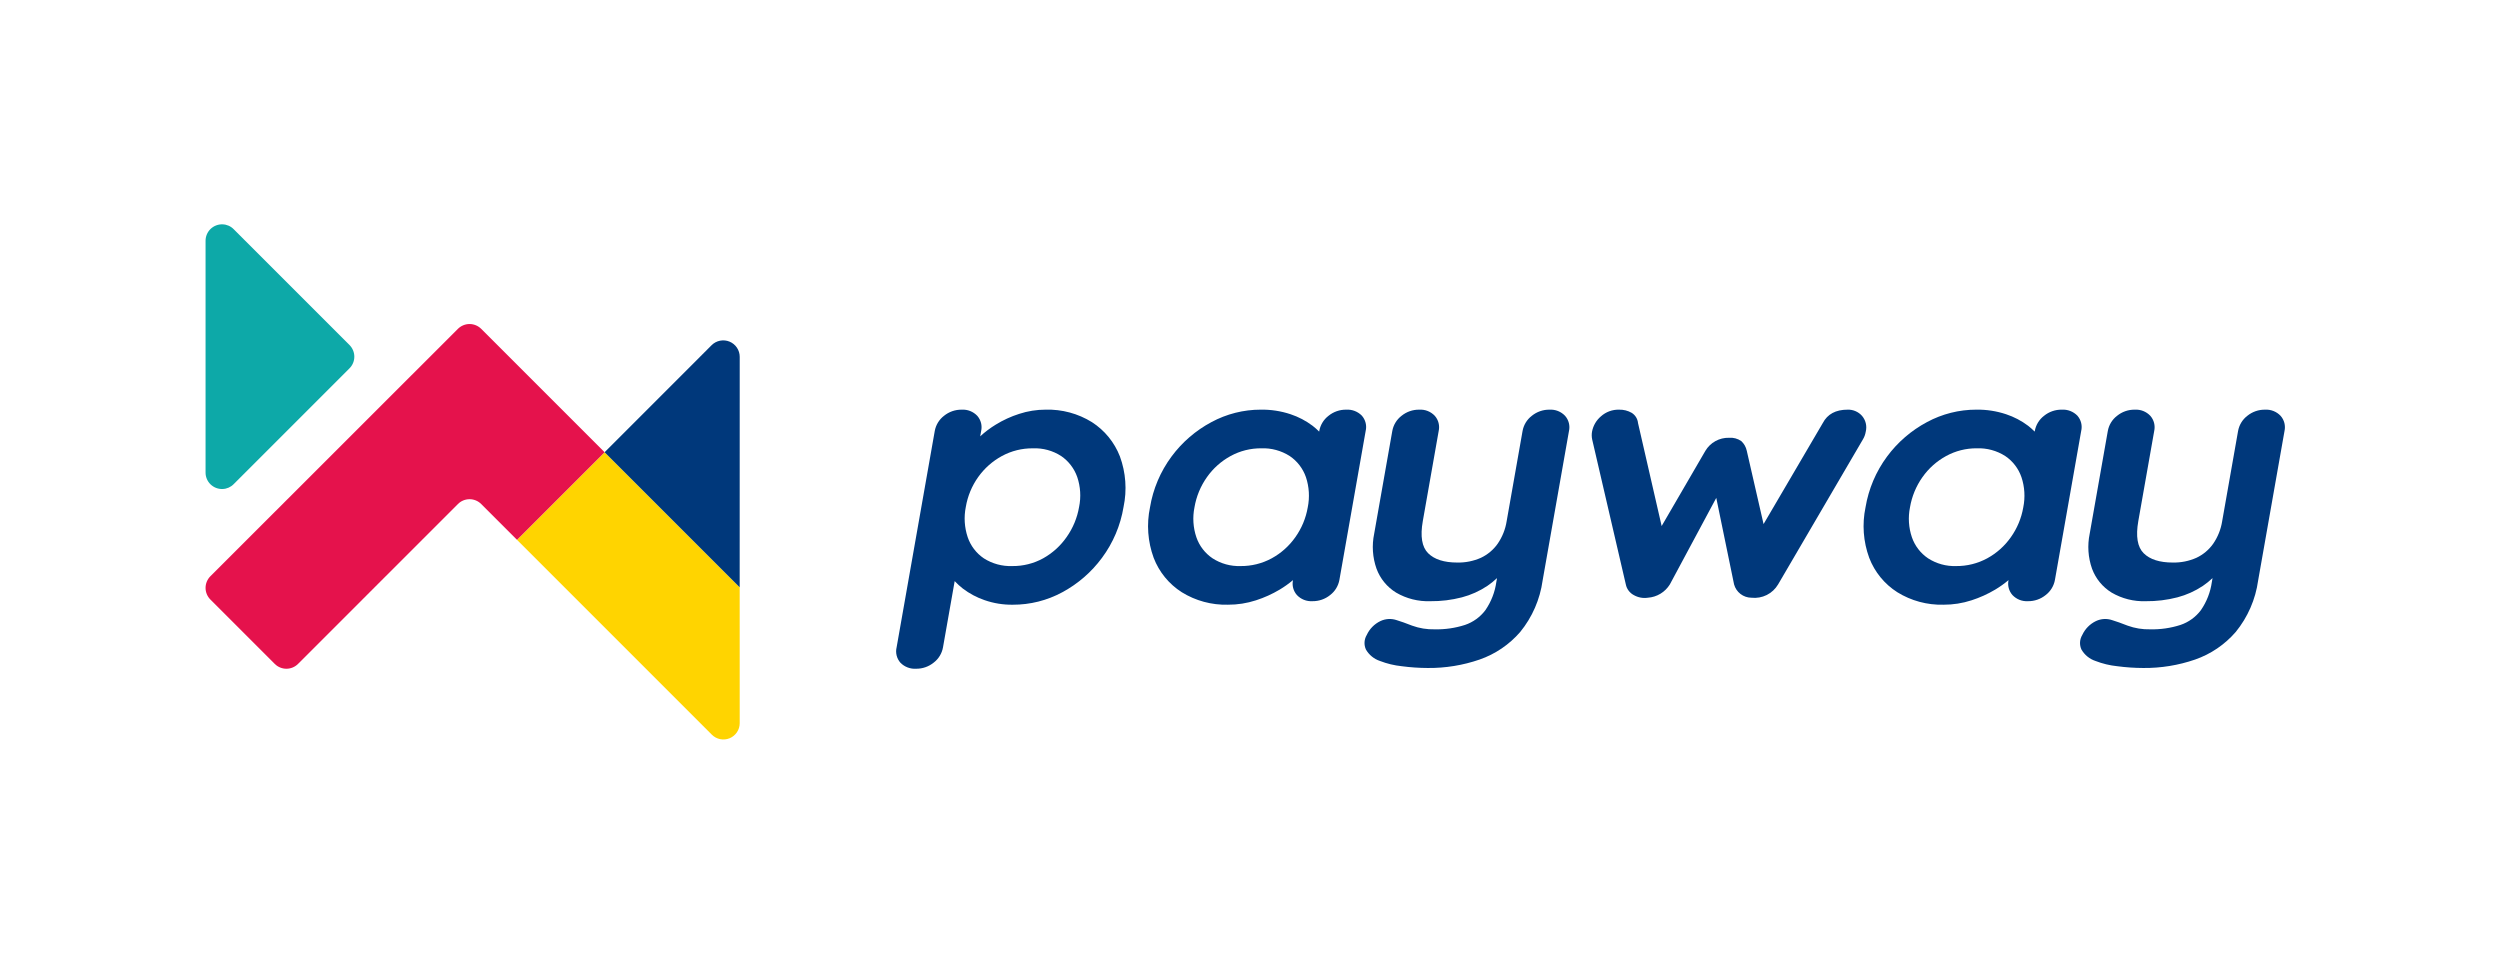 <svg width="179" height="70" viewBox="0 0 179 70" fill="none" xmlns="http://www.w3.org/2000/svg">
<path d="M80.185 32.678C79.793 31.669 79.092 30.81 78.181 30.225C77.188 29.609 76.035 29.298 74.866 29.331C74.222 29.331 73.583 29.433 72.971 29.634C72.385 29.821 71.824 30.078 71.3 30.401C70.901 30.644 70.527 30.925 70.183 31.241L70.249 30.867C70.293 30.675 70.291 30.476 70.243 30.286C70.194 30.096 70.101 29.919 69.972 29.772C69.829 29.622 69.656 29.505 69.464 29.429C69.272 29.353 69.065 29.32 68.859 29.332C68.398 29.326 67.949 29.481 67.591 29.772C67.241 30.041 67.004 30.431 66.927 30.867L64.198 46.346C64.15 46.539 64.151 46.741 64.199 46.934C64.247 47.127 64.341 47.305 64.473 47.454C64.617 47.6 64.791 47.715 64.984 47.788C65.176 47.862 65.382 47.894 65.587 47.881C66.049 47.888 66.497 47.732 66.855 47.441C67.206 47.173 67.443 46.782 67.519 46.347L68.355 41.607C68.535 41.801 68.73 41.979 68.939 42.141C69.41 42.499 69.936 42.779 70.496 42.971C71.144 43.196 71.827 43.307 72.514 43.298C73.753 43.302 74.973 42.995 76.062 42.405C77.18 41.803 78.151 40.961 78.904 39.939C79.699 38.866 80.227 37.62 80.445 36.302C80.701 35.094 80.61 33.838 80.185 32.678ZM76.37 38.454C75.933 39.083 75.359 39.603 74.69 39.976C74.012 40.349 73.249 40.539 72.475 40.53C71.756 40.556 71.047 40.363 70.441 39.976C69.898 39.609 69.492 39.074 69.284 38.454C69.053 37.76 69.007 37.019 69.151 36.302C69.281 35.526 69.586 34.79 70.043 34.15C70.486 33.53 71.063 33.018 71.733 32.653C72.416 32.282 73.183 32.091 73.962 32.1C74.676 32.072 75.381 32.265 75.981 32.653C76.513 33.018 76.915 33.542 77.129 34.15C77.364 34.843 77.41 35.586 77.262 36.302C77.129 37.077 76.824 37.812 76.37 38.454Z" fill="#00387B"/>
<path d="M97.506 29.759C97.361 29.612 97.187 29.498 96.994 29.424C96.802 29.351 96.596 29.319 96.39 29.332C95.929 29.325 95.48 29.481 95.122 29.771C94.771 30.04 94.534 30.431 94.458 30.866L94.452 30.903C94.305 30.755 94.149 30.617 93.985 30.489C93.506 30.127 92.971 29.846 92.401 29.658C91.715 29.43 90.995 29.32 90.272 29.331C89.038 29.33 87.823 29.637 86.737 30.224C85.613 30.823 84.637 31.666 83.88 32.69C83.085 33.763 82.557 35.01 82.34 36.327C82.088 37.531 82.179 38.782 82.602 39.938C82.991 40.955 83.698 41.82 84.617 42.404C85.608 43.017 86.755 43.327 87.92 43.297C88.601 43.3 89.279 43.194 89.927 42.983C90.52 42.792 91.091 42.535 91.626 42.215C91.961 42.014 92.28 41.787 92.579 41.536C92.538 41.724 92.543 41.918 92.591 42.104C92.64 42.289 92.731 42.461 92.859 42.605C93 42.755 93.174 42.873 93.366 42.949C93.558 43.025 93.765 43.057 93.971 43.045C94.432 43.051 94.881 42.896 95.239 42.605C95.59 42.336 95.826 41.946 95.903 41.511L97.78 30.866C97.827 30.673 97.827 30.471 97.779 30.279C97.731 30.086 97.638 29.908 97.506 29.759ZM91.054 39.976C90.37 40.348 89.603 40.538 88.825 40.53C88.115 40.554 87.415 40.36 86.819 39.976C86.278 39.612 85.871 39.082 85.66 38.466C85.427 37.778 85.38 37.04 85.524 36.327C85.655 35.547 85.961 34.807 86.418 34.162C86.859 33.536 87.438 33.02 88.11 32.652C88.784 32.283 89.542 32.093 90.311 32.099C91.029 32.072 91.739 32.266 92.345 32.652C92.885 33.017 93.291 33.547 93.504 34.162C93.737 34.86 93.782 35.607 93.635 36.327C93.503 37.098 93.199 37.829 92.745 38.466C92.304 39.092 91.726 39.609 91.054 39.976Z" fill="#00387B"/>
<path d="M112.058 29.772C111.916 29.622 111.743 29.505 111.551 29.429C111.358 29.353 111.152 29.32 110.946 29.332C110.484 29.326 110.036 29.481 109.678 29.772C109.327 30.041 109.09 30.432 109.014 30.867L107.878 37.309C107.788 37.892 107.567 38.447 107.232 38.933C106.926 39.367 106.511 39.714 106.03 39.94C105.498 40.176 104.92 40.291 104.338 40.278C103.397 40.278 102.703 40.056 102.255 39.611C101.808 39.166 101.68 38.399 101.873 37.309L103.009 30.866C103.052 30.675 103.05 30.476 103.002 30.286C102.954 30.095 102.861 29.919 102.731 29.772C102.589 29.622 102.416 29.504 102.224 29.428C102.031 29.352 101.825 29.32 101.618 29.332C101.157 29.325 100.709 29.481 100.35 29.772C100 30.041 99.763 30.431 99.687 30.866L98.391 38.215C98.217 39.049 98.275 39.914 98.558 40.718C98.82 41.429 99.313 42.032 99.959 42.429C100.701 42.863 101.552 43.077 102.411 43.046C103.174 43.054 103.935 42.961 104.674 42.769C105.321 42.599 105.936 42.322 106.493 41.951C106.739 41.784 106.971 41.597 107.187 41.392L107.139 41.663C107.039 42.39 106.77 43.084 106.353 43.689C105.984 44.18 105.475 44.548 104.893 44.745C104.191 44.971 103.457 45.077 102.72 45.06C102.17 45.074 101.623 44.984 101.106 44.796C100.657 44.62 100.292 44.49 100.012 44.406C99.628 44.272 99.206 44.294 98.838 44.469C98.406 44.676 98.06 45.028 97.86 45.463C97.766 45.619 97.711 45.795 97.701 45.977C97.69 46.16 97.725 46.341 97.801 46.507C98.024 46.894 98.382 47.184 98.805 47.325C99.308 47.52 99.835 47.646 100.372 47.702C100.989 47.784 101.61 47.826 102.232 47.828C103.493 47.84 104.746 47.635 105.938 47.224C107.064 46.832 108.067 46.151 108.847 45.249C109.71 44.19 110.265 42.914 110.452 41.561L112.338 30.866C112.382 30.675 112.379 30.476 112.33 30.285C112.282 30.095 112.188 29.919 112.058 29.772Z" fill="#00387B"/>
<path d="M133.317 29.772C133.188 29.627 133.029 29.513 132.851 29.437C132.673 29.361 132.481 29.325 132.287 29.332C131.439 29.332 130.847 29.651 130.513 30.288L126.271 37.524L125.069 32.276C125.014 32.011 124.878 31.769 124.679 31.584C124.421 31.403 124.108 31.319 123.794 31.345C123.456 31.337 123.121 31.419 122.825 31.583C122.528 31.746 122.281 31.986 122.107 32.276L118.974 37.664L117.282 30.289C117.268 30.141 117.22 29.998 117.141 29.871C117.063 29.745 116.956 29.638 116.83 29.559C116.556 29.402 116.244 29.324 115.929 29.332C115.449 29.319 114.983 29.49 114.626 29.811C114.298 30.089 114.075 30.471 113.992 30.893C113.957 31.085 113.96 31.282 114.001 31.472L116.408 41.84C116.44 42.002 116.508 42.156 116.607 42.288C116.705 42.421 116.832 42.53 116.979 42.608C117.283 42.782 117.637 42.849 117.983 42.797C118.304 42.775 118.615 42.677 118.89 42.51C119.165 42.344 119.396 42.114 119.564 41.84L122.885 35.649L124.159 41.84C124.233 42.114 124.395 42.355 124.619 42.528C124.844 42.701 125.119 42.795 125.402 42.797C125.779 42.839 126.16 42.771 126.5 42.602C126.839 42.432 127.122 42.167 127.314 41.84L133.378 31.472C133.429 31.388 133.473 31.3 133.508 31.208C133.545 31.106 133.573 31.001 133.591 30.893C133.637 30.698 133.637 30.495 133.589 30.3C133.542 30.105 133.448 29.924 133.317 29.772Z" fill="#00387B"/>
<path d="M148.738 29.759C148.593 29.612 148.418 29.498 148.226 29.424C148.033 29.351 147.827 29.319 147.621 29.331C147.16 29.325 146.711 29.481 146.354 29.771C146.003 30.04 145.766 30.43 145.69 30.866L145.683 30.903C145.536 30.755 145.381 30.617 145.217 30.488C144.738 30.127 144.203 29.846 143.633 29.658C142.947 29.43 142.227 29.32 141.504 29.331C140.27 29.33 139.055 29.637 137.969 30.224C136.845 30.823 135.869 31.666 135.112 32.69C134.317 33.763 133.789 35.009 133.571 36.327C133.319 37.531 133.411 38.782 133.835 39.938C134.224 40.955 134.93 41.82 135.849 42.404C136.84 43.017 137.988 43.327 139.152 43.297C139.834 43.3 140.511 43.194 141.159 42.983C141.753 42.792 142.323 42.535 142.859 42.215C143.194 42.015 143.512 41.787 143.811 41.536C143.771 41.724 143.775 41.918 143.824 42.104C143.872 42.289 143.964 42.461 144.091 42.605C144.233 42.755 144.406 42.873 144.598 42.949C144.79 43.025 144.997 43.057 145.203 43.045C145.664 43.051 146.113 42.896 146.471 42.605C146.822 42.337 147.059 41.946 147.135 41.511L149.012 30.866C149.059 30.673 149.059 30.471 149.011 30.279C148.963 30.086 148.869 29.908 148.738 29.759ZM142.285 39.976C141.602 40.347 140.834 40.538 140.056 40.53C139.347 40.554 138.647 40.36 138.05 39.976C137.51 39.612 137.103 39.082 136.891 38.466C136.658 37.778 136.611 37.04 136.755 36.327C136.887 35.548 137.192 34.807 137.649 34.162C138.09 33.536 138.669 33.019 139.341 32.652C140.015 32.283 140.773 32.092 141.542 32.099C142.261 32.072 142.97 32.266 143.576 32.652C144.116 33.016 144.523 33.547 144.735 34.162C144.969 34.86 145.013 35.607 144.866 36.327C144.734 37.098 144.43 37.829 143.976 38.466C143.536 39.092 142.957 39.609 142.285 39.976Z" fill="#00387B"/>
<path d="M163.289 29.772C163.147 29.622 162.974 29.505 162.782 29.429C162.589 29.353 162.383 29.32 162.177 29.332C161.715 29.326 161.267 29.481 160.909 29.772C160.558 30.041 160.321 30.432 160.245 30.867L159.109 37.309C159.019 37.892 158.798 38.447 158.463 38.933C158.157 39.367 157.742 39.714 157.261 39.94C156.729 40.176 156.151 40.291 155.569 40.278C154.628 40.278 153.934 40.056 153.486 39.611C153.039 39.166 152.911 38.399 153.103 37.309L154.24 30.866C154.283 30.675 154.281 30.476 154.233 30.286C154.185 30.095 154.092 29.919 153.962 29.772C153.82 29.622 153.647 29.504 153.455 29.428C153.262 29.352 153.056 29.32 152.849 29.332C152.388 29.325 151.94 29.481 151.582 29.772C151.231 30.04 150.994 30.431 150.918 30.866L149.622 38.215C149.449 39.049 149.506 39.914 149.789 40.718C150.051 41.429 150.545 42.032 151.19 42.429C151.932 42.863 152.783 43.077 153.642 43.046C154.405 43.054 155.166 42.961 155.905 42.769C156.552 42.599 157.167 42.322 157.724 41.951C157.97 41.784 158.202 41.597 158.418 41.392L158.37 41.663C158.27 42.391 158.001 43.084 157.584 43.689C157.215 44.18 156.706 44.548 156.124 44.745C155.422 44.971 154.688 45.077 153.951 45.06C153.401 45.073 152.854 44.984 152.337 44.796C151.888 44.62 151.523 44.49 151.243 44.406C150.859 44.272 150.437 44.294 150.07 44.469C149.638 44.676 149.292 45.028 149.091 45.463C148.997 45.619 148.942 45.795 148.931 45.977C148.921 46.16 148.955 46.341 149.032 46.507C149.255 46.893 149.613 47.184 150.036 47.325C150.54 47.52 151.066 47.647 151.603 47.702C152.22 47.784 152.841 47.826 153.463 47.828C154.724 47.84 155.977 47.635 157.169 47.224C158.295 46.832 159.298 46.151 160.078 45.249C160.941 44.19 161.496 42.914 161.683 41.561L163.57 30.866C163.613 30.675 163.61 30.476 163.562 30.285C163.513 30.095 163.42 29.919 163.289 29.772Z" fill="#00387B"/>
<path d="M25.024 24.704L16.731 16.41C16.52 16.195 16.235 16.07 15.934 16.063C15.776 16.058 15.618 16.084 15.471 16.142C15.323 16.199 15.189 16.285 15.075 16.395C14.962 16.505 14.872 16.637 14.81 16.783C14.749 16.928 14.717 17.085 14.718 17.243V33.833C14.717 33.991 14.749 34.147 14.81 34.293C14.872 34.439 14.962 34.571 15.075 34.681C15.189 34.791 15.323 34.877 15.471 34.934C15.618 34.991 15.776 35.018 15.934 35.013C16.235 35.005 16.52 34.88 16.731 34.665L25.024 26.372C25.134 26.262 25.221 26.132 25.28 25.989C25.339 25.846 25.37 25.693 25.37 25.538C25.37 25.383 25.339 25.23 25.28 25.087C25.221 24.944 25.134 24.813 25.024 24.704Z" fill="#0DA9A8"/>
<path d="M52.961 42.053L43.289 32.38L37.018 38.652L50.97 52.605C51.133 52.768 51.341 52.879 51.568 52.924C51.794 52.969 52.029 52.946 52.243 52.858C52.456 52.769 52.638 52.619 52.767 52.427C52.895 52.235 52.964 52.009 52.963 51.778L52.961 42.053Z" fill="#FFD400"/>
<path d="M34.454 23.545C34.344 23.436 34.214 23.349 34.071 23.29C33.928 23.231 33.775 23.2 33.62 23.2C33.466 23.2 33.312 23.231 33.17 23.29C33.027 23.349 32.897 23.436 32.787 23.545L15.063 41.26C14.954 41.369 14.867 41.499 14.808 41.642C14.749 41.785 14.718 41.938 14.718 42.093C14.718 42.248 14.749 42.401 14.808 42.544C14.867 42.687 14.954 42.817 15.063 42.926L19.673 47.536C19.894 47.757 20.194 47.882 20.506 47.882C20.819 47.882 21.118 47.757 21.339 47.536L32.787 36.088C33.008 35.867 33.308 35.743 33.621 35.743C33.933 35.743 34.233 35.867 34.454 36.088L37.018 38.652L43.289 32.38L34.454 23.545Z" fill="#E5124C"/>
<path d="M50.949 24.718L43.289 32.38L52.961 42.053L52.964 25.551C52.964 25.318 52.895 25.09 52.765 24.895C52.636 24.701 52.451 24.55 52.235 24.46C52.02 24.371 51.782 24.348 51.553 24.394C51.324 24.44 51.114 24.552 50.949 24.718Z" fill="#00387B"/>
</svg>